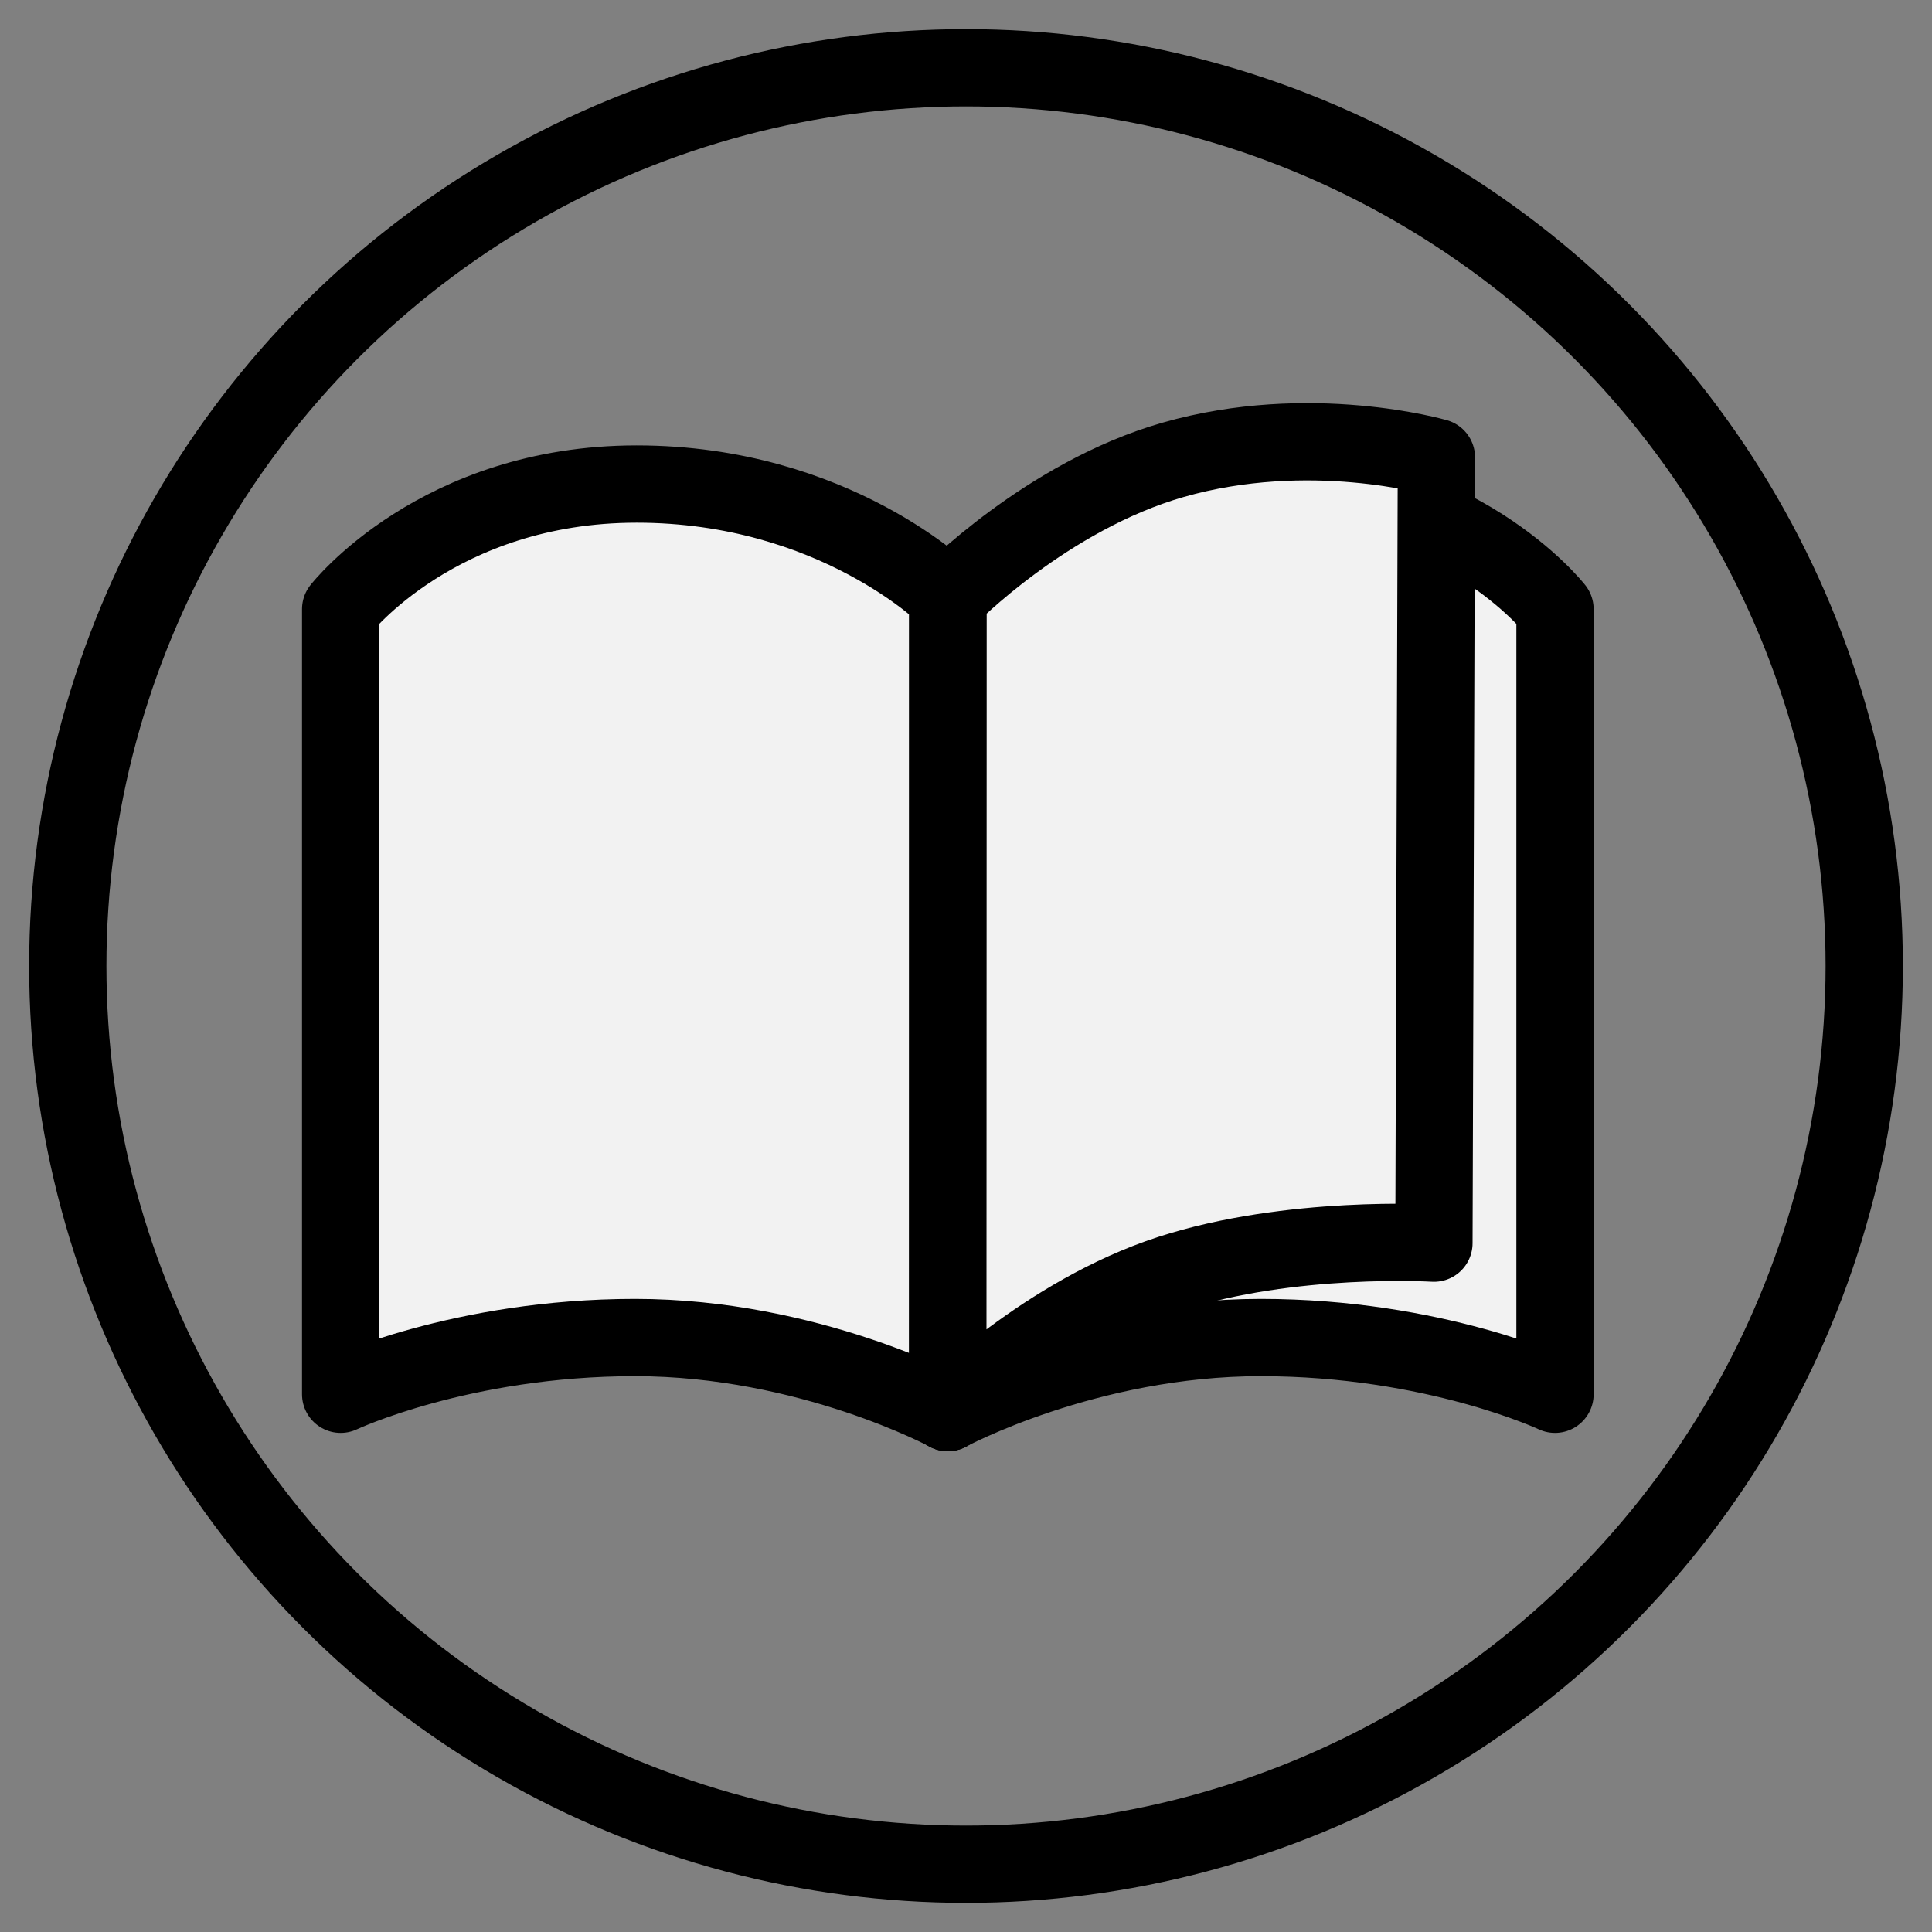 <?xml version="1.0" encoding="UTF-8" standalone="no"?>
<svg
   xmlns:dc="http://purl.org/dc/elements/1.1/"
   xmlns:cc="http://creativecommons.org/ns#"
   xmlns:rdf="http://www.w3.org/1999/02/22-rdf-syntax-ns#"
   xmlns:svg="http://www.w3.org/2000/svg"
   xmlns="http://www.w3.org/2000/svg"
   xmlns:sodipodi="http://sodipodi.sourceforge.net/DTD/sodipodi-0.dtd"
   xmlns:inkscape="http://www.inkscape.org/namespaces/inkscape"
   width="100"
   height="100"
   viewBox="0 0 100 100"
   id="svg2"
   version="1.1"
   inkscape:version="0.91 r13725"
   sodipodi:docname="printcircle.svg">
  <rect x="0" y="0" width="100" height="100" fill="#808080" stroke="none"/>
  <sodipodi:namedview
     pagecolor="#ffffff"
     bordercolor="#666666"
     borderopacity="1"
     objecttolerance="10"
     gridtolerance="10"
     guidetolerance="10"
     inkscape:pageopacity="0"
     inkscape:pageshadow="2"
     inkscape:window-width="1920"
     inkscape:window-height="1056"
     id="namedview6763"
     showgrid="false"
     inkscape:zoom="6.675088"
     inkscape:cx="22.617009"
     inkscape:cy="45.0658"
     inkscape:window-x="0"
     inkscape:window-y="24"
     inkscape:window-maximized="1"
     inkscape:current-layer="svg2" />
  <defs
     id="defs4" />
  <g
     style="stroke-width:3.906;stroke-miterlimit:4;stroke-dasharray:none;fill:#f2f2f2;fill-opacity:1"
     transform="matrix(-1.024,0,0,1.024,64.639,263.2)"
     id="g5870-9-2">
    <path
       inkscape:connector-curvature="0"
       style="fill:#f2f2f2;fill-rule:evenodd;stroke:#000000;stroke-width:3.906;stroke-linecap:butt;stroke-linejoin:round;stroke-miterlimit:4;stroke-dasharray:none;stroke-opacity:1;fill-opacity:1"
       d="m 15.214,-185.63 0,-41.228 c 0,0 5.706,-5.706 15.731,-5.706 10.024,0 14.96,6.323 14.96,6.323 l 0,39.686 c 0,0 -6.088,-2.868 -14.879,-2.868 -8.791,0 -15.812,3.793 -15.812,3.793 z"
       id="path5830-7-3-6" />
    <g
       id="g5866-6-1"
       transform="translate(-0.546,0)"
       style="fill:#f2f2f2;stroke:#000000;stroke-width:3.906;stroke-linejoin:round;stroke-miterlimit:4;stroke-dasharray:none;fill-opacity:1">
      <path
         inkscape:connector-curvature="0"
         id="path5830-7-0-0-8"
         d="m 15.761,-185.63 0,-41.228 c 0,0 -5.706,-5.706 -15.731,-5.706 -10.024,0 -14.96,6.323 -14.96,6.323 l 0,39.686 c 0,0 6.088,-2.868 14.879,-2.868 8.791,0 15.812,3.793 15.812,3.793 z"
         style="fill:#f2f2f2;fill-rule:evenodd;stroke:#000000;stroke-width:3.906;stroke-linecap:butt;stroke-linejoin:round;stroke-miterlimit:4;stroke-dasharray:none;stroke-opacity:1;fill-opacity:1" />
      <path
         inkscape:connector-curvature="0"
         id="path5834-6-7"
         d="m 15.761,-185.63 c 0,0 -4.967,-4.984 -11.217,-7.014 -6.113,-1.986 -13.354,-1.549 -13.354,-1.549 l -0.125,-39.719 c 0,0 6.403,-1.855 13.312,0.125 6.393,1.832 11.372,6.935 11.372,6.935 z"
         style="fill:#f2f2f2;fill-rule:evenodd;stroke:#000000;stroke-width:3.906;stroke-linecap:butt;stroke-linejoin:round;stroke-miterlimit:4;stroke-dasharray:none;stroke-opacity:1;fill-opacity:1" />
    </g>
  </g>
  <g
     id="g7447"
     transform="translate(81.113,-31.615)">
    <circle
       style="color:#000000;clip-rule:nonzero;display:inline;overflow:visible;visibility:visible;opacity:1;isolation:auto;mix-blend-mode:normal;color-interpolation:sRGB;color-interpolation-filters:linearRGB;solid-color:#000000;solid-opacity:1;fill:none;fill-opacity:1;fill-rule:nonzero;stroke:#000000;stroke-width:4;stroke-linecap:square;stroke-linejoin:round;stroke-miterlimit:4;stroke-dasharray:none;stroke-dashoffset:0;stroke-opacity:1;color-rendering:auto;image-rendering:auto;shape-rendering:auto;text-rendering:auto;enable-background:accumulate"
       id="path6617-9"
       cx="-31.113"
       cy="81.615"
       r="46.492" />
  </g>
</svg>
